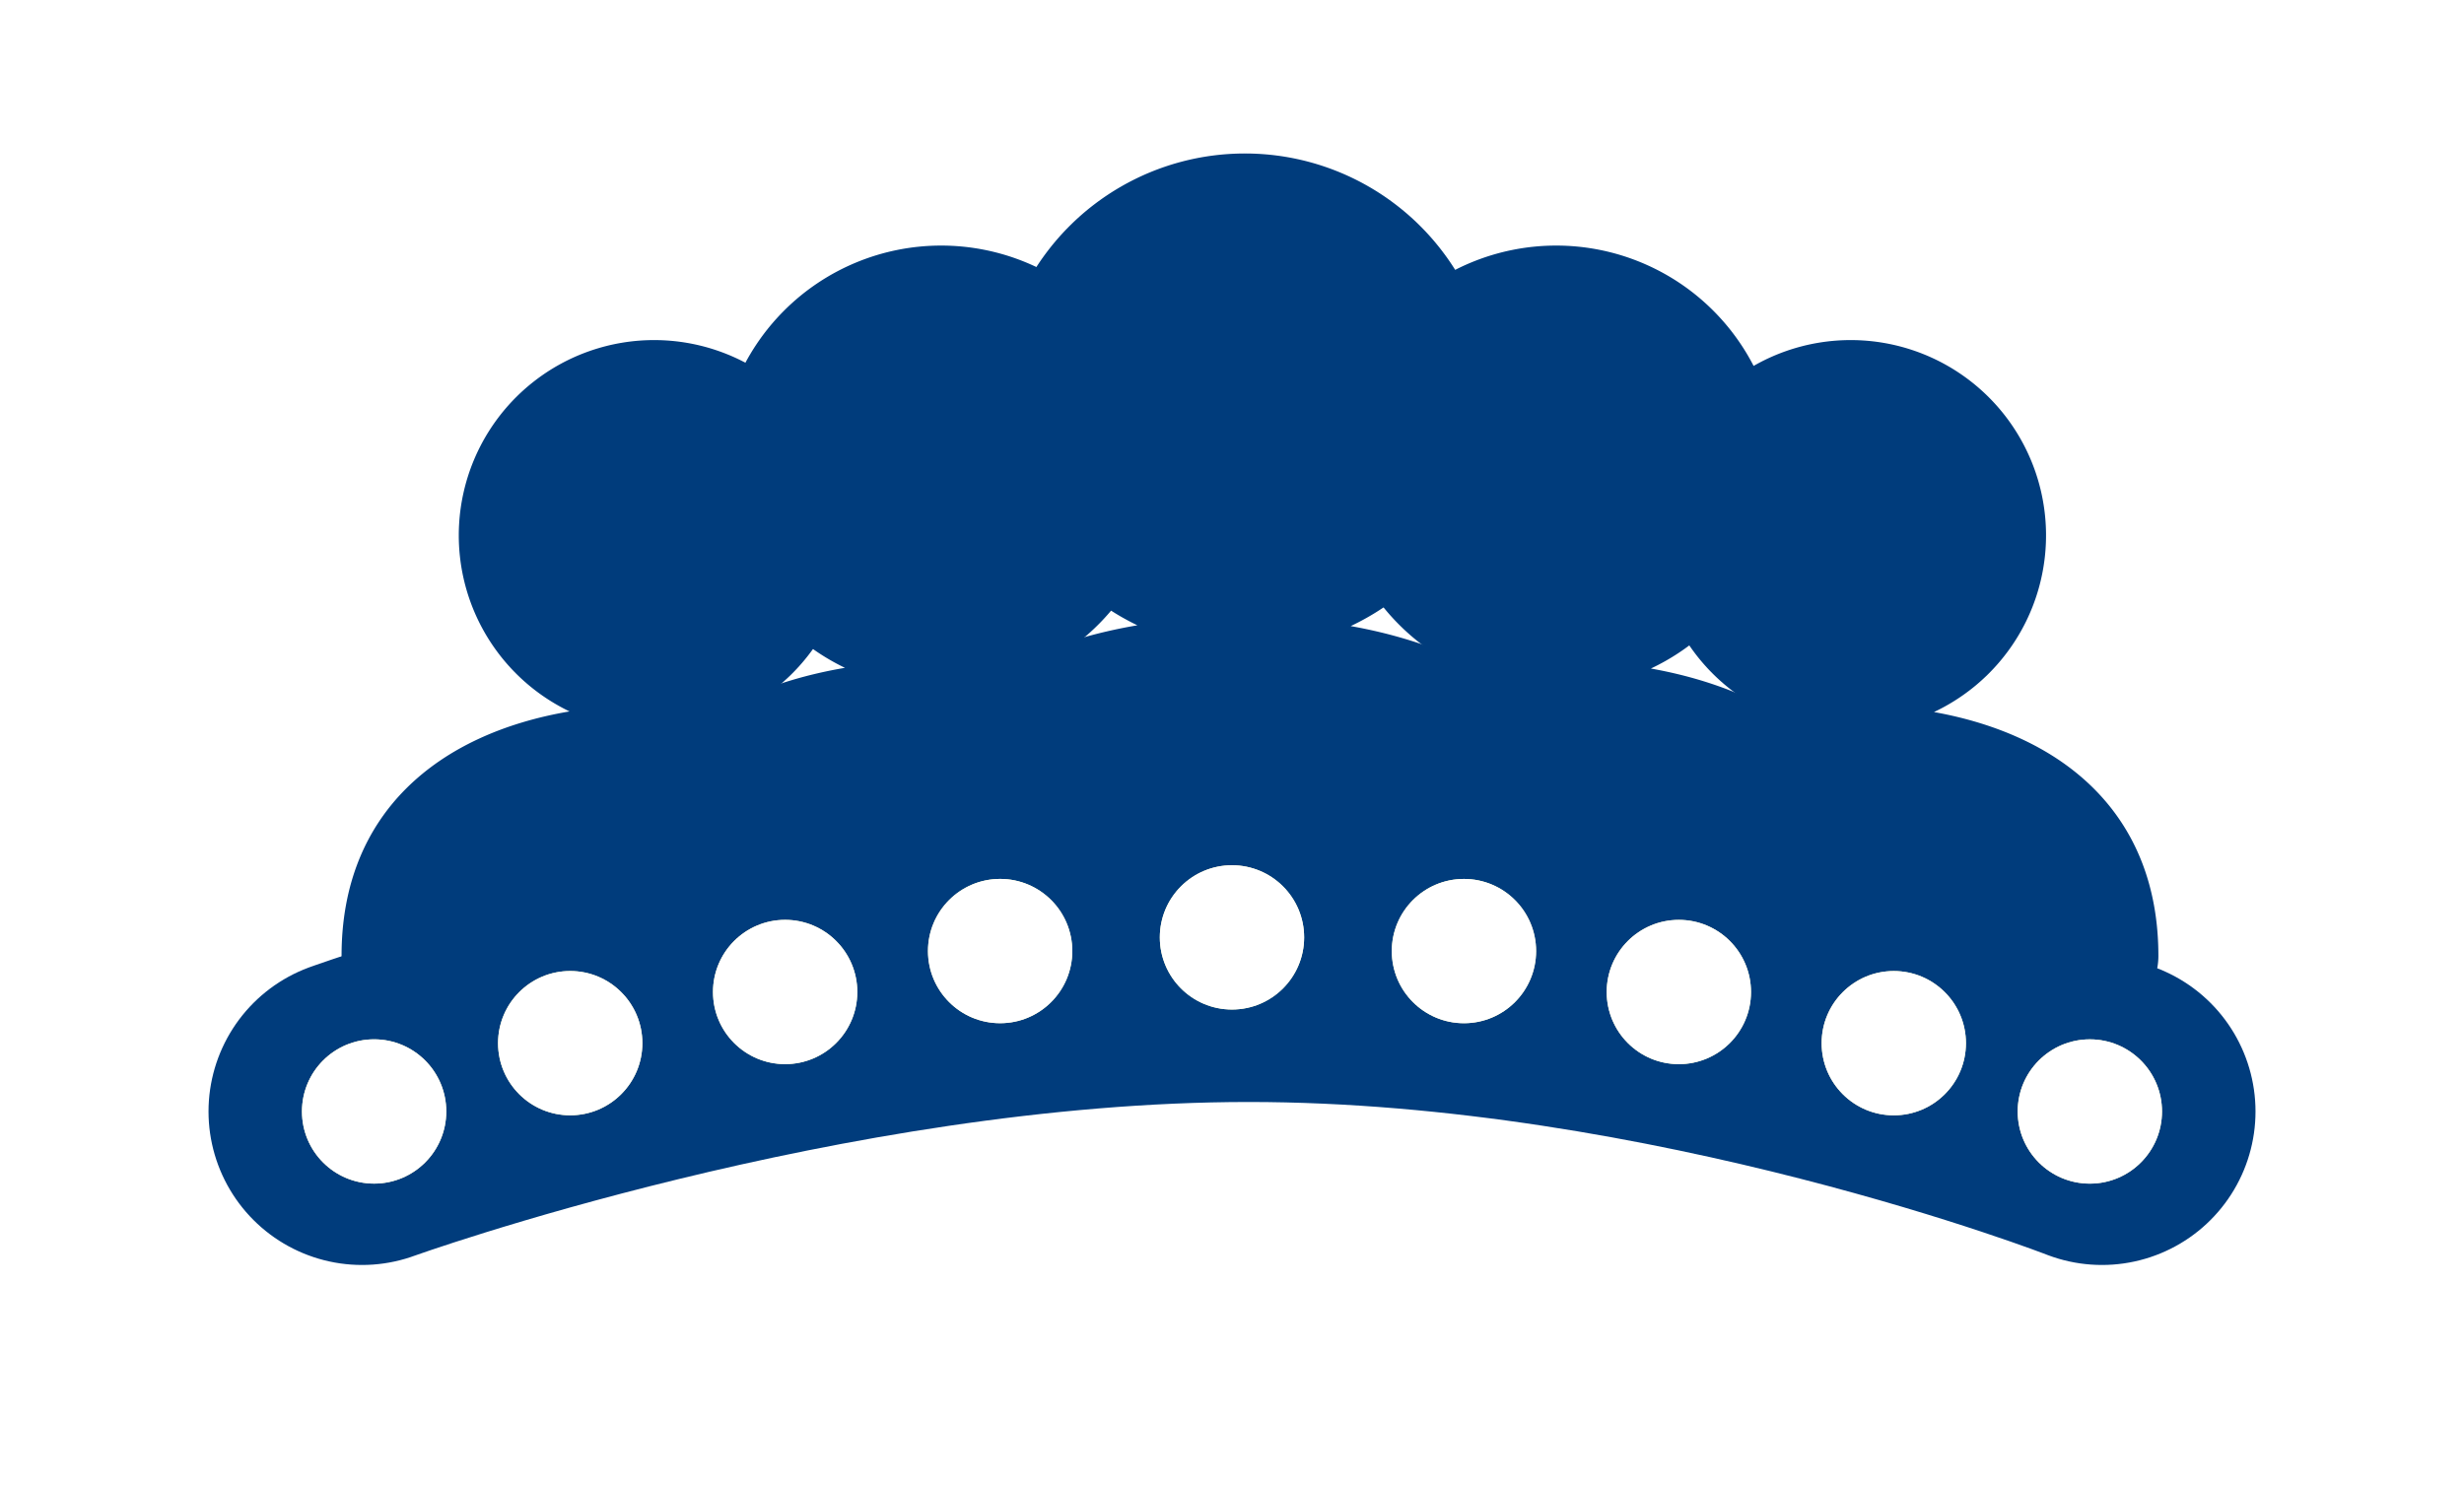<svg xmlns="http://www.w3.org/2000/svg" xmlns:xlink="http://www.w3.org/1999/xlink" width="240.742" height="145.169" viewBox="0 0 240.742 145.169">
  <defs>
    <filter id="Union_7" x="135.275" y="18.23" width="90.6" height="97.422" filterUnits="userSpaceOnUse">
      <feOffset input="SourceAlpha"/>
      <feGaussianBlur stdDeviation="5" result="blur"/>
      <feFlood flood-color="#fff7bc"/>
      <feComposite operator="in" in2="blur"/>
      <feComposite in="SourceGraphic"/>
    </filter>
    <filter id="Union_6" x="102.317" y="9" width="98.896" height="106.652" filterUnits="userSpaceOnUse">
      <feOffset input="SourceAlpha"/>
      <feGaussianBlur stdDeviation="5" result="blur-2"/>
      <feFlood flood-color="#fff7bc"/>
      <feComposite operator="in" in2="blur-2"/>
      <feComposite in="SourceGraphic"/>
    </filter>
    <filter id="Union_3" x="18.373" y="18.23" width="90.6" height="97.422" filterUnits="userSpaceOnUse">
      <feOffset input="SourceAlpha"/>
      <feGaussianBlur stdDeviation="5" result="blur-3"/>
      <feFlood flood-color="#fff7bc"/>
      <feComposite operator="in" in2="blur-3"/>
      <feComposite in="SourceGraphic"/>
    </filter>
    <filter id="Union_4" x="42.227" y="9" width="98.896" height="106.652" filterUnits="userSpaceOnUse">
      <feOffset input="SourceAlpha"/>
      <feGaussianBlur stdDeviation="5" result="blur-4"/>
      <feFlood flood-color="#fff7bc"/>
      <feComposite operator="in" in2="blur-4"/>
      <feComposite in="SourceGraphic"/>
    </filter>
    <filter id="Union_5" x="67.825" y="0" width="106.984" height="115.652" filterUnits="userSpaceOnUse">
      <feOffset input="SourceAlpha"/>
      <feGaussianBlur stdDeviation="5" result="blur-5"/>
      <feFlood flood-color="#fff7bc"/>
      <feComposite operator="in" in2="blur-5"/>
      <feComposite in="SourceGraphic"/>
    </filter>
    <filter id="Ellipse_31" x="148.479" y="65.387" width="73.106" height="73.107" filterUnits="userSpaceOnUse">
      <feOffset input="SourceAlpha"/>
      <feGaussianBlur stdDeviation="5" result="blur-6"/>
      <feFlood flood-color="#ffd45f"/>
      <feComposite operator="in" in2="blur-6"/>
      <feComposite in="SourceGraphic"/>
    </filter>
    <filter id="Ellipse_32" x="162.983" y="79.89" width="44.099" height="44.1" filterUnits="userSpaceOnUse">
      <feOffset input="SourceAlpha"/>
      <feGaussianBlur stdDeviation="5" result="blur-7"/>
      <feFlood flood-color="#fff96c"/>
      <feComposite operator="in" in2="blur-7"/>
      <feComposite in="SourceGraphic"/>
    </filter>
    <filter id="Ellipse_31-2" x="19.158" y="65.387" width="73.107" height="73.107" filterUnits="userSpaceOnUse">
      <feOffset input="SourceAlpha"/>
      <feGaussianBlur stdDeviation="5" result="blur-8"/>
      <feFlood flood-color="#ffd45f"/>
      <feComposite operator="in" in2="blur-8"/>
      <feComposite in="SourceGraphic"/>
    </filter>
    <filter id="Ellipse_32-2" x="33.662" y="79.89" width="44.099" height="44.1" filterUnits="userSpaceOnUse">
      <feOffset input="SourceAlpha"/>
      <feGaussianBlur stdDeviation="5" result="blur-9"/>
      <feFlood flood-color="#fff96c"/>
      <feComposite operator="in" in2="blur-9"/>
      <feComposite in="SourceGraphic"/>
    </filter>
    <filter id="Ellipse_31-3" x="127.479" y="60.387" width="73.106" height="73.107" filterUnits="userSpaceOnUse">
      <feOffset input="SourceAlpha"/>
      <feGaussianBlur stdDeviation="5" result="blur-10"/>
      <feFlood flood-color="#ffd45f"/>
      <feComposite operator="in" in2="blur-10"/>
      <feComposite in="SourceGraphic"/>
    </filter>
    <filter id="Ellipse_32-3" x="141.983" y="74.89" width="44.099" height="44.1" filterUnits="userSpaceOnUse">
      <feOffset input="SourceAlpha"/>
      <feGaussianBlur stdDeviation="5" result="blur-11"/>
      <feFlood flood-color="#fff96c"/>
      <feComposite operator="in" in2="blur-11"/>
      <feComposite in="SourceGraphic"/>
    </filter>
    <filter id="Ellipse_31-4" x="40.158" y="60.387" width="73.107" height="73.107" filterUnits="userSpaceOnUse">
      <feOffset input="SourceAlpha"/>
      <feGaussianBlur stdDeviation="5" result="blur-12"/>
      <feFlood flood-color="#ffd45f"/>
      <feComposite operator="in" in2="blur-12"/>
      <feComposite in="SourceGraphic"/>
    </filter>
    <filter id="Ellipse_32-4" x="54.662" y="74.89" width="44.099" height="44.1" filterUnits="userSpaceOnUse">
      <feOffset input="SourceAlpha"/>
      <feGaussianBlur stdDeviation="5" result="blur-13"/>
      <feFlood flood-color="#fff96c"/>
      <feComposite operator="in" in2="blur-13"/>
      <feComposite in="SourceGraphic"/>
    </filter>
    <filter id="Ellipse_31-5" x="106.473" y="56.387" width="73.106" height="73.107" filterUnits="userSpaceOnUse">
      <feOffset input="SourceAlpha"/>
      <feGaussianBlur stdDeviation="5" result="blur-14"/>
      <feFlood flood-color="#ffd45f"/>
      <feComposite operator="in" in2="blur-14"/>
      <feComposite in="SourceGraphic"/>
    </filter>
    <filter id="Ellipse_32-5" x="120.976" y="70.89" width="44.099" height="44.1" filterUnits="userSpaceOnUse">
      <feOffset input="SourceAlpha"/>
      <feGaussianBlur stdDeviation="5" result="blur-15"/>
      <feFlood flood-color="#fff96c"/>
      <feComposite operator="in" in2="blur-15"/>
      <feComposite in="SourceGraphic"/>
    </filter>
    <filter id="Ellipse_31-6" x="61.164" y="56.387" width="73.107" height="73.107" filterUnits="userSpaceOnUse">
      <feOffset input="SourceAlpha"/>
      <feGaussianBlur stdDeviation="5" result="blur-16"/>
      <feFlood flood-color="#ffd45f"/>
      <feComposite operator="in" in2="blur-16"/>
      <feComposite in="SourceGraphic"/>
    </filter>
    <filter id="Ellipse_32-6" x="75.668" y="70.89" width="44.099" height="44.1" filterUnits="userSpaceOnUse">
      <feOffset input="SourceAlpha"/>
      <feGaussianBlur stdDeviation="5" result="blur-17"/>
      <feFlood flood-color="#fff96c"/>
      <feComposite operator="in" in2="blur-17"/>
      <feComposite in="SourceGraphic"/>
    </filter>
    <filter id="Ellipse_31-7" x="83.818" y="55.048" width="73.106" height="73.107" filterUnits="userSpaceOnUse">
      <feOffset input="SourceAlpha"/>
      <feGaussianBlur stdDeviation="5" result="blur-18"/>
      <feFlood flood-color="#ffd45f"/>
      <feComposite operator="in" in2="blur-18"/>
      <feComposite in="SourceGraphic"/>
    </filter>
    <filter id="Ellipse_32-7" x="98.322" y="69.552" width="44.099" height="44.1" filterUnits="userSpaceOnUse">
      <feOffset input="SourceAlpha"/>
      <feGaussianBlur stdDeviation="5" result="blur-19"/>
      <feFlood flood-color="#fff96c"/>
      <feComposite operator="in" in2="blur-19"/>
      <feComposite in="SourceGraphic"/>
    </filter>
    <filter id="Ellipse_31-8" x="167.636" y="72.062" width="73.106" height="73.107" filterUnits="userSpaceOnUse">
      <feOffset input="SourceAlpha"/>
      <feGaussianBlur stdDeviation="5" result="blur-20"/>
      <feFlood flood-color="#ffd45f"/>
      <feComposite operator="in" in2="blur-20"/>
      <feComposite in="SourceGraphic"/>
    </filter>
    <filter id="Ellipse_32-8" x="182.139" y="86.565" width="44.099" height="44.1" filterUnits="userSpaceOnUse">
      <feOffset input="SourceAlpha"/>
      <feGaussianBlur stdDeviation="5" result="blur-21"/>
      <feFlood flood-color="#fff96c"/>
      <feComposite operator="in" in2="blur-21"/>
      <feComposite in="SourceGraphic"/>
    </filter>
    <filter id="Ellipse_31-9" x="0" y="72.062" width="73.107" height="73.107" filterUnits="userSpaceOnUse">
      <feOffset input="SourceAlpha"/>
      <feGaussianBlur stdDeviation="5" result="blur-22"/>
      <feFlood flood-color="#ffd45f"/>
      <feComposite operator="in" in2="blur-22"/>
      <feComposite in="SourceGraphic"/>
    </filter>
    <filter id="Ellipse_32-9" x="14.504" y="86.565" width="44.099" height="44.1" filterUnits="userSpaceOnUse">
      <feOffset input="SourceAlpha"/>
      <feGaussianBlur stdDeviation="5" result="blur-23"/>
      <feFlood flood-color="#fff96c"/>
      <feComposite operator="in" in2="blur-23"/>
      <feComposite in="SourceGraphic"/>
    </filter>
  </defs>
  <g id="Group_2188" data-name="Group 2188" transform="translate(-1252.108 -1249.11)">
    <g transform="matrix(1, 0, 0, 1, 1252.11, 1249.11)" filter="url(#Union_7)">
      <path id="Union_7-2" data-name="Union 7" d="M30.3,67.335c-1.726-.008-3.457,0-5.176.016C12.1,67.432,0,67.517,0,60.173c0-13.957,9.435-21.7,22.274-23.881a19.085,19.085,0,1,1,16.4.061C51.337,38.619,60.6,46.344,60.6,60.173c0,6.445-8.687,7.248-19.713,7.248C37.517,67.422,33.928,67.347,30.3,67.335Z" transform="translate(150.28 33.23)" fill="#003c7c"/>
    </g>
    <g transform="matrix(1, 0, 0, 1, 1252.11, 1249.11)" filter="url(#Union_6)">
      <path id="Union_6-2" data-name="Union 6" d="M-16129.554,1444.554c-1.961-.009-3.93,0-5.885.018-14.809.093-28.562.189-28.562-8.16,0-15.867,10.727-24.667,25.324-27.151a21.7,21.7,0,0,1-12.3-19.563,21.7,21.7,0,0,1,21.7-21.7,21.7,21.7,0,0,1,21.7,21.7,21.7,21.7,0,0,1-12.447,19.632c14.395,2.576,24.926,11.359,24.926,27.081,0,7.328-9.875,8.241-22.412,8.241C-16121.349,1444.653-16125.429,1444.568-16129.554,1444.554Z" transform="translate(16281.32 -1344)" fill="#003c7c"/>
    </g>
    <g transform="matrix(1, 0, 0, 1, 1252.11, 1249.11)" filter="url(#Union_3)">
      <path id="Union_3-2" data-name="Union 3" d="M30.3,67.335c-1.726-.008-3.457,0-5.176.016C12.1,67.432,0,67.517,0,60.173c0-13.957,9.435-21.7,22.274-23.881a19.085,19.085,0,1,1,16.4.061C51.337,38.619,60.6,46.344,60.6,60.173c0,6.445-8.687,7.248-19.713,7.248C37.517,67.422,33.928,67.347,30.3,67.335Z" transform="translate(33.37 33.23)" fill="#003c7c"/>
    </g>
    <g transform="matrix(1, 0, 0, 1, 1252.11, 1249.11)" filter="url(#Union_4)">
      <path id="Union_4-2" data-name="Union 4" d="M-16129.554,1444.554c-1.961-.009-3.93,0-5.885.018-14.809.093-28.562.189-28.562-8.16,0-15.867,10.727-24.667,25.324-27.151a21.7,21.7,0,0,1-12.3-19.563,21.7,21.7,0,0,1,21.7-21.7,21.7,21.7,0,0,1,21.7,21.7,21.7,21.7,0,0,1-12.447,19.632c14.395,2.576,24.926,11.359,24.926,27.081,0,7.328-9.875,8.241-22.412,8.241C-16121.349,1444.653-16125.429,1444.568-16129.554,1444.554Z" transform="translate(16221.23 -1344)" fill="#003c7c"/>
    </g>
    <g transform="matrix(1, 0, 0, 1, 1252.11, 1249.11)" filter="url(#Union_5)">
      <path id="Union_5-2" data-name="Union 5" d="M-16125.509,1453.543c-2.193-.01-4.393,0-6.576.02-16.549.1-31.916.211-31.916-9.118,0-17.73,11.984-27.563,28.295-30.339a24.246,24.246,0,0,1-13.742-21.859A24.243,24.243,0,0,1-16125.2,1368a24.245,24.245,0,0,1,24.246,24.245,24.244,24.244,0,0,1-13.91,21.937c16.084,2.879,27.852,12.693,27.852,30.261,0,8.188-11.035,9.208-25.043,9.208C-16116.341,1453.653-16120.9,1453.558-16125.509,1453.543Z" transform="translate(16246.83 -1353)" fill="#003c7c"/>
    </g>
    <path id="Path_560" data-name="Path 560" d="M17815.813,210.206s44.121-15.927,86.619-15.927,83.379,15.927,83.379,15.927" transform="translate(-16528.332 1147.52)" fill="none" stroke="#003c7c" stroke-linecap="round" stroke-width="30"/>
    <g id="Group_2179" data-name="Group 2179" transform="translate(507.328 1126.022)">
      <g id="Group_2176" data-name="Group 2176">
        <g transform="matrix(1, 0, 0, 1, 744.78, 123.09)" filter="url(#Ellipse_31)">
          <ellipse id="Ellipse_31-10" data-name="Ellipse 31" cx="7.05" cy="7.05" rx="7.05" ry="7.05" transform="translate(177.98 94.89)" fill="#fff9b1"/>
        </g>
        <g transform="matrix(1, 0, 0, 1, 744.78, 123.09)" filter="url(#Ellipse_32)">
          <ellipse id="Ellipse_32-10" data-name="Ellipse 32" cx="7.05" cy="7.05" rx="7.05" ry="7.05" transform="translate(177.98 94.89)" fill="#fff"/>
        </g>
      </g>
    </g>
    <g id="Group_2186" data-name="Group 2186" transform="translate(1300.77 1344)">
      <g id="Group_2176-2" data-name="Group 2176" transform="translate(0)">
        <g transform="matrix(1, 0, 0, 1, -48.66, -94.89)" filter="url(#Ellipse_31-2)">
          <ellipse id="Ellipse_31-11" data-name="Ellipse 31" cx="7.05" cy="7.05" rx="7.05" ry="7.05" transform="translate(48.66 94.89)" fill="#fff9b1"/>
        </g>
        <g transform="matrix(1, 0, 0, 1, -48.66, -94.89)" filter="url(#Ellipse_32-2)">
          <ellipse id="Ellipse_32-11" data-name="Ellipse 32" cx="7.05" cy="7.05" rx="7.05" ry="7.05" transform="translate(48.66 94.89)" fill="#fff"/>
        </g>
      </g>
    </g>
    <g id="Group_2181" data-name="Group 2181" transform="translate(486.328 1121.022)">
      <g id="Group_2176-3" data-name="Group 2176">
        <g transform="matrix(1, 0, 0, 1, 765.78, 128.09)" filter="url(#Ellipse_31-3)">
          <ellipse id="Ellipse_31-12" data-name="Ellipse 31" cx="7.05" cy="7.05" rx="7.05" ry="7.05" transform="translate(156.98 89.89)" fill="#fff9b1"/>
        </g>
        <g transform="matrix(1, 0, 0, 1, 765.78, 128.09)" filter="url(#Ellipse_32-3)">
          <ellipse id="Ellipse_32-12" data-name="Ellipse 32" cx="7.05" cy="7.05" rx="7.05" ry="7.05" transform="translate(156.98 89.89)" fill="#fff"/>
        </g>
      </g>
    </g>
    <g id="Group_2185" data-name="Group 2185" transform="translate(1321.77 1339)">
      <g id="Group_2176-4" data-name="Group 2176" transform="translate(0)">
        <g transform="matrix(1, 0, 0, 1, -69.66, -89.89)" filter="url(#Ellipse_31-4)">
          <ellipse id="Ellipse_31-13" data-name="Ellipse 31" cx="7.05" cy="7.05" rx="7.05" ry="7.05" transform="translate(69.66 89.89)" fill="#fff9b1"/>
        </g>
        <g transform="matrix(1, 0, 0, 1, -69.66, -89.89)" filter="url(#Ellipse_32-4)">
          <ellipse id="Ellipse_32-13" data-name="Ellipse 32" cx="7.05" cy="7.05" rx="7.05" ry="7.05" transform="translate(69.66 89.89)" fill="#fff"/>
        </g>
      </g>
    </g>
    <g id="Group_2182" data-name="Group 2182" transform="translate(465.321 1117.022)">
      <g id="Group_2176-5" data-name="Group 2176">
        <g transform="matrix(1, 0, 0, 1, 786.79, 132.09)" filter="url(#Ellipse_31-5)">
          <ellipse id="Ellipse_31-14" data-name="Ellipse 31" cx="7.05" cy="7.05" rx="7.05" ry="7.05" transform="translate(135.98 85.89)" fill="#fff9b1"/>
        </g>
        <g transform="matrix(1, 0, 0, 1, 786.79, 132.09)" filter="url(#Ellipse_32-5)">
          <ellipse id="Ellipse_32-14" data-name="Ellipse 32" cx="7.05" cy="7.05" rx="7.05" ry="7.05" transform="translate(135.98 85.89)" fill="#fff"/>
        </g>
      </g>
    </g>
    <g id="Group_2184" data-name="Group 2184" transform="translate(1342.775 1335)">
      <g id="Group_2176-6" data-name="Group 2176" transform="translate(0)">
        <g transform="matrix(1, 0, 0, 1, -90.67, -85.89)" filter="url(#Ellipse_31-6)">
          <ellipse id="Ellipse_31-15" data-name="Ellipse 31" cx="7.05" cy="7.05" rx="7.05" ry="7.05" transform="translate(90.67 85.89)" fill="#fff9b1"/>
        </g>
        <g transform="matrix(1, 0, 0, 1, -90.67, -85.89)" filter="url(#Ellipse_32-6)">
          <ellipse id="Ellipse_32-15" data-name="Ellipse 32" cx="7.05" cy="7.05" rx="7.05" ry="7.05" transform="translate(90.67 85.89)" fill="#fff"/>
        </g>
      </g>
    </g>
    <g id="Group_2183" data-name="Group 2183" transform="translate(442.667 1115.684)">
      <g id="Group_2176-7" data-name="Group 2176">
        <g transform="matrix(1, 0, 0, 1, 809.44, 133.43)" filter="url(#Ellipse_31-7)">
          <ellipse id="Ellipse_31-16" data-name="Ellipse 31" cx="7.05" cy="7.05" rx="7.05" ry="7.05" transform="translate(113.32 84.55)" fill="#fff9b1"/>
        </g>
        <g transform="matrix(1, 0, 0, 1, 809.44, 133.43)" filter="url(#Ellipse_32-7)">
          <ellipse id="Ellipse_32-16" data-name="Ellipse 32" cx="7.05" cy="7.05" rx="7.05" ry="7.05" transform="translate(113.32 84.55)" fill="#fff"/>
        </g>
      </g>
    </g>
    <g id="Group_2180" data-name="Group 2180" transform="translate(526.484 1132.697)">
      <g id="Group_2176-8" data-name="Group 2176">
        <g transform="matrix(1, 0, 0, 1, 725.62, 116.41)" filter="url(#Ellipse_31-8)">
          <ellipse id="Ellipse_31-17" data-name="Ellipse 31" cx="7.05" cy="7.05" rx="7.05" ry="7.05" transform="translate(197.14 101.57)" fill="#fff9b1"/>
        </g>
        <g transform="matrix(1, 0, 0, 1, 725.62, 116.41)" filter="url(#Ellipse_32-8)">
          <ellipse id="Ellipse_32-17" data-name="Ellipse 32" cx="7.05" cy="7.05" rx="7.05" ry="7.05" transform="translate(197.14 101.57)" fill="#fff"/>
        </g>
      </g>
    </g>
    <g id="Group_2187" data-name="Group 2187" transform="translate(1281.611 1350.675)">
      <g id="Group_2176-9" data-name="Group 2176" transform="translate(0)">
        <g transform="matrix(1, 0, 0, 1, -29.5, -101.57)" filter="url(#Ellipse_31-9)">
          <ellipse id="Ellipse_31-18" data-name="Ellipse 31" cx="7.05" cy="7.05" rx="7.05" ry="7.05" transform="translate(29.5 101.57)" fill="#fff9b1"/>
        </g>
        <g transform="matrix(1, 0, 0, 1, -29.5, -101.57)" filter="url(#Ellipse_32-9)">
          <ellipse id="Ellipse_32-18" data-name="Ellipse 32" cx="7.05" cy="7.05" rx="7.05" ry="7.05" transform="translate(29.5 101.57)" fill="#fff"/>
        </g>
      </g>
    </g>
  </g>
</svg>
